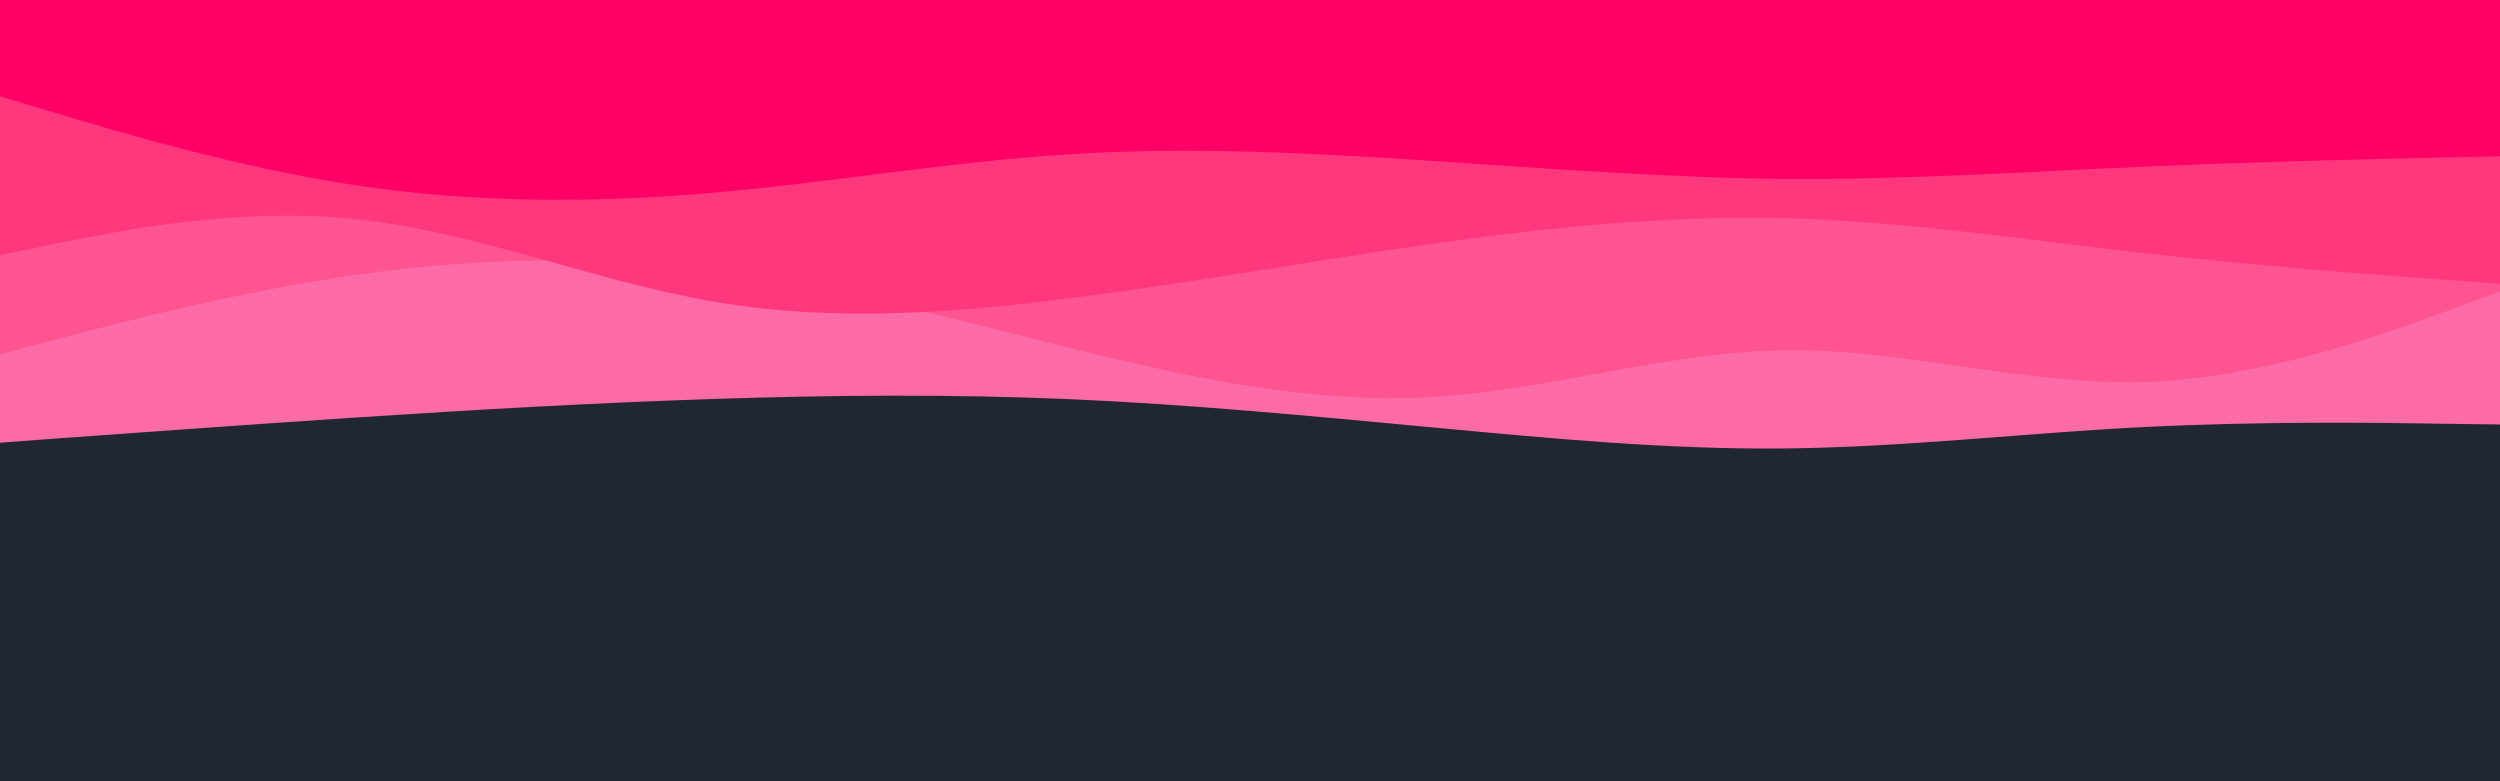 <svg id="visual" viewBox="0 0 960 300" width="960" height="300" xmlns="http://www.w3.org/2000/svg" xmlns:xlink="http://www.w3.org/1999/xlink" version="1.1"><rect x="0" y="0" width="960" height="300" fill="#202731"></rect><path d="M0 170L22.8 168.3C45.7 166.7 91.3 163.3 137 160.3C182.7 157.3 228.3 154.7 274 153.2C319.7 151.7 365.3 151.3 411.2 153.3C457 155.3 503 159.7 548.8 164C594.7 168.3 640.3 172.7 686 172.2C731.7 171.7 777.3 166.3 823 164C868.7 161.7 914.3 162.3 937.2 162.7L960 163L960 0L937.2 0C914.3 0 868.7 0 823 0C777.3 0 731.7 0 686 0C640.3 0 594.7 0 548.8 0C503 0 457 0 411.2 0C365.3 0 319.7 0 274 0C228.3 0 182.7 0 137 0C91.3 0 45.7 0 22.8 0L0 0Z" fill="#fc6ba5"></path><path d="M0 136L22.8 130C45.7 124 91.3 112 137 105.5C182.7 99 228.3 98 274 103.8C319.7 109.7 365.3 122.3 411.2 133.7C457 145 503 155 548.8 152.5C594.7 150 640.3 135 686 134.5C731.7 134 777.3 148 823 146.7C868.7 145.3 914.3 128.7 937.2 120.3L960 112L960 0L937.2 0C914.3 0 868.7 0 823 0C777.3 0 731.7 0 686 0C640.3 0 594.7 0 548.8 0C503 0 457 0 411.2 0C365.3 0 319.7 0 274 0C228.3 0 182.7 0 137 0C91.3 0 45.7 0 22.8 0L0 0Z" fill="#fe5492"></path><path d="M0 98L22.8 93.3C45.7 88.7 91.3 79.3 137 84.2C182.7 89 228.3 108 274 115.8C319.7 123.7 365.3 120.3 411.2 114.5C457 108.7 503 100.3 548.8 93.8C594.7 87.3 640.3 82.7 686 83.8C731.7 85 777.3 92 823 97.2C868.7 102.3 914.3 105.7 937.2 107.3L960 109L960 0L937.2 0C914.3 0 868.7 0 823 0C777.3 0 731.7 0 686 0C640.3 0 594.7 0 548.8 0C503 0 457 0 411.2 0C365.3 0 319.7 0 274 0C228.3 0 182.7 0 137 0C91.3 0 45.7 0 22.8 0L0 0Z" fill="#ff387d"></path><path d="M0 37L22.8 43.8C45.7 50.7 91.3 64.3 137 71.2C182.7 78 228.3 78 274 74C319.7 70 365.3 62 411.2 59.2C457 56.3 503 58.7 548.8 61.7C594.7 64.7 640.3 68.3 686 68.7C731.7 69 777.3 66 823 64C868.7 62 914.3 61 937.2 60.5L960 60L960 0L937.2 0C914.3 0 868.7 0 823 0C777.3 0 731.7 0 686 0C640.3 0 594.7 0 548.8 0C503 0 457 0 411.2 0C365.3 0 319.7 0 274 0C228.3 0 182.7 0 137 0C91.3 0 45.7 0 22.8 0L0 0Z" fill="#ff0066"></path></svg>
